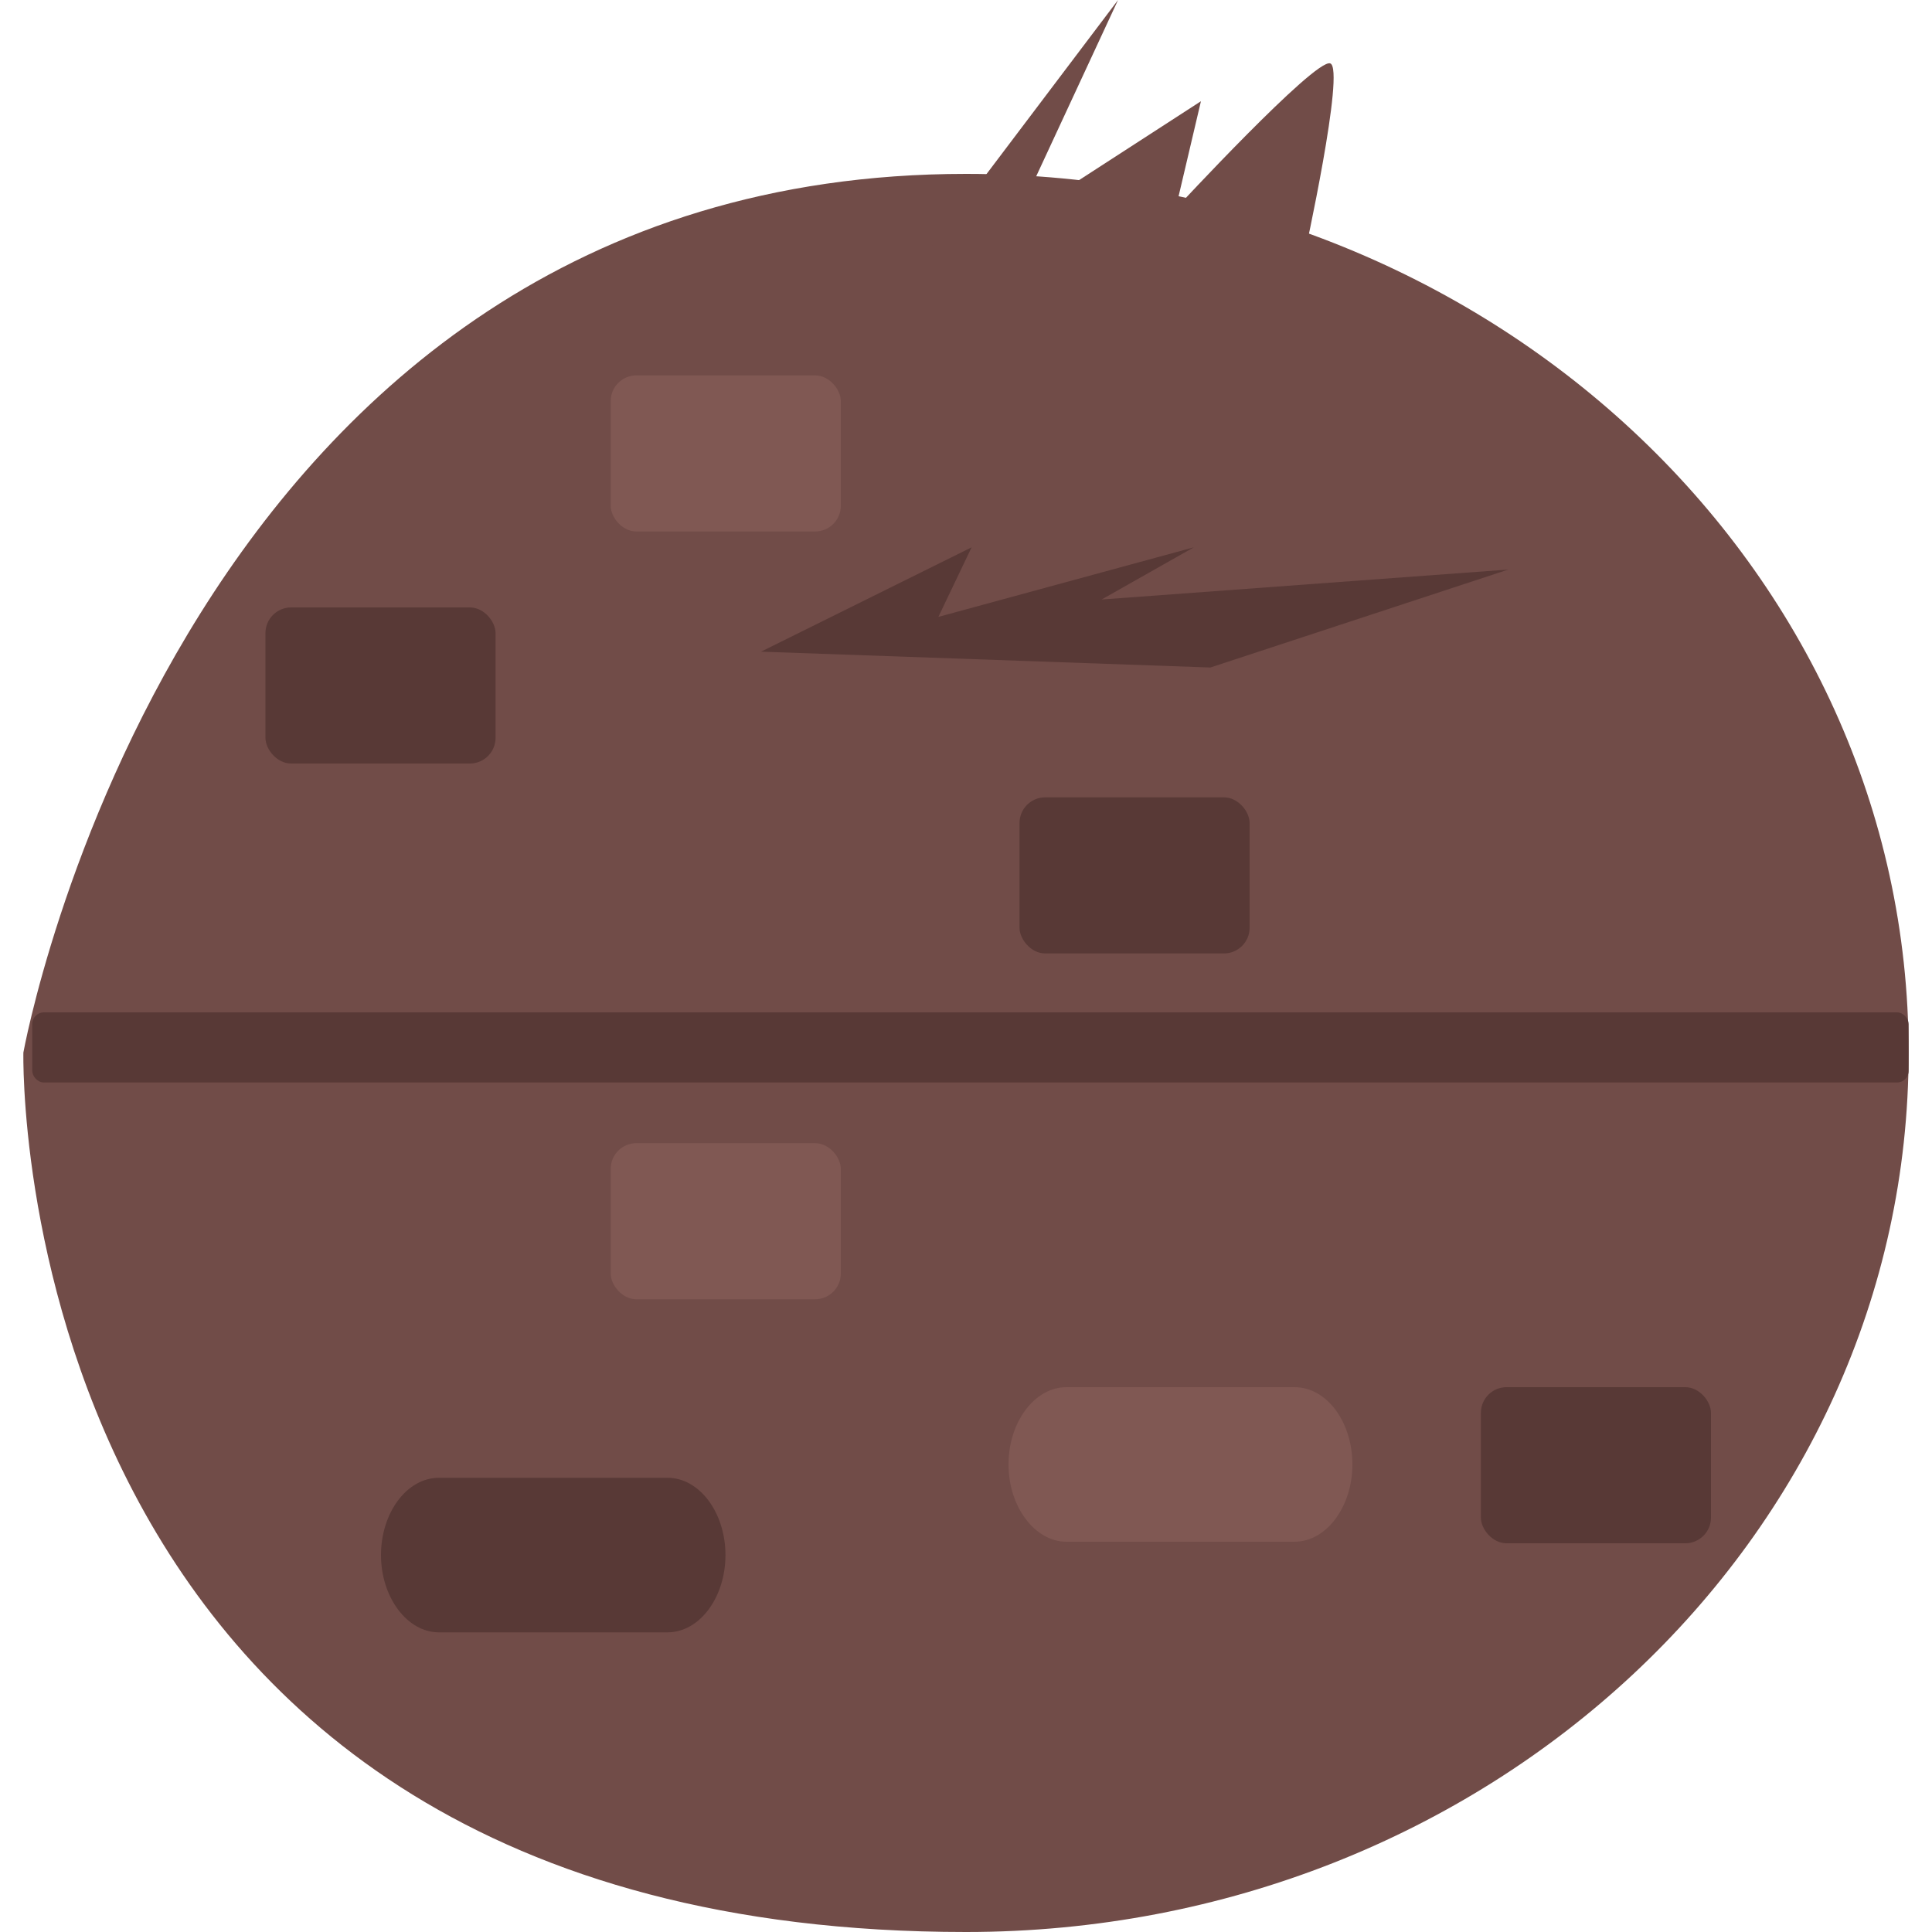 <svg id="Layer_1" data-name="Layer 1" xmlns="http://www.w3.org/2000/svg" viewBox="0 0 100 100"><defs><style>.cls-1{fill:#714c48;}.cls-2{fill:#583936;}.cls-3{fill:#805853;}</style></defs><title>coconut</title><path class="cls-1" d="M98.79,54.48C98.79,79.62,77,100,50,100,.16,100,1.21,54.48,1.21,54.48S9.39,9,50,9C77,9,98.79,29.33,98.79,54.48Z"/><path class="cls-1" d="M47.23,14.08,57.87,0,52.55,11.46l9.61-6.22-1.31,5.57s7.2-7.78,8-7.53-1.35,10-1.35,10"/><polygon class="cls-2" points="39.39 33.73 50.29 28.33 48.57 31.93 61.79 28.33 57.02 31.03 78.07 29.48 62.65 34.55 39.39 33.73"/><rect class="cls-2" x="1.67" y="52.4" width="97.12" height="3.63" rx="0.6" ry="0.6"/><rect class="cls-2" x="13.74" y="31.44" width="11.91" height="8.08" rx="1.33" ry="1.33"/><rect class="cls-3" x="31.61" y="19.43" width="11.91" height="8.08" rx="1.33" ry="1.33"/><rect class="cls-2" x="52.77" y="41.27" width="11.91" height="8.08" rx="1.33" ry="1.33"/><rect class="cls-3" x="31.61" y="59.17" width="11.91" height="8.08" rx="1.33" ry="1.33"/><rect class="cls-2" x="76.65" y="71.8" width="11.91" height="8.08" rx="1.33" ry="1.33"/><path class="cls-3" d="M67,71.8H55.2c-1.66,0-3,1.82-3,4s1.36,4,3,4H67c1.66,0,3-1.82,3-4S68.69,71.8,67,71.8Z"/><path class="cls-2" d="M34.55,76.49H22.72c-1.67,0-3,1.82-3,4s1.35,4,3,4H34.55c1.66,0,3-1.81,3-4S36.21,76.49,34.55,76.49Z"/></svg>